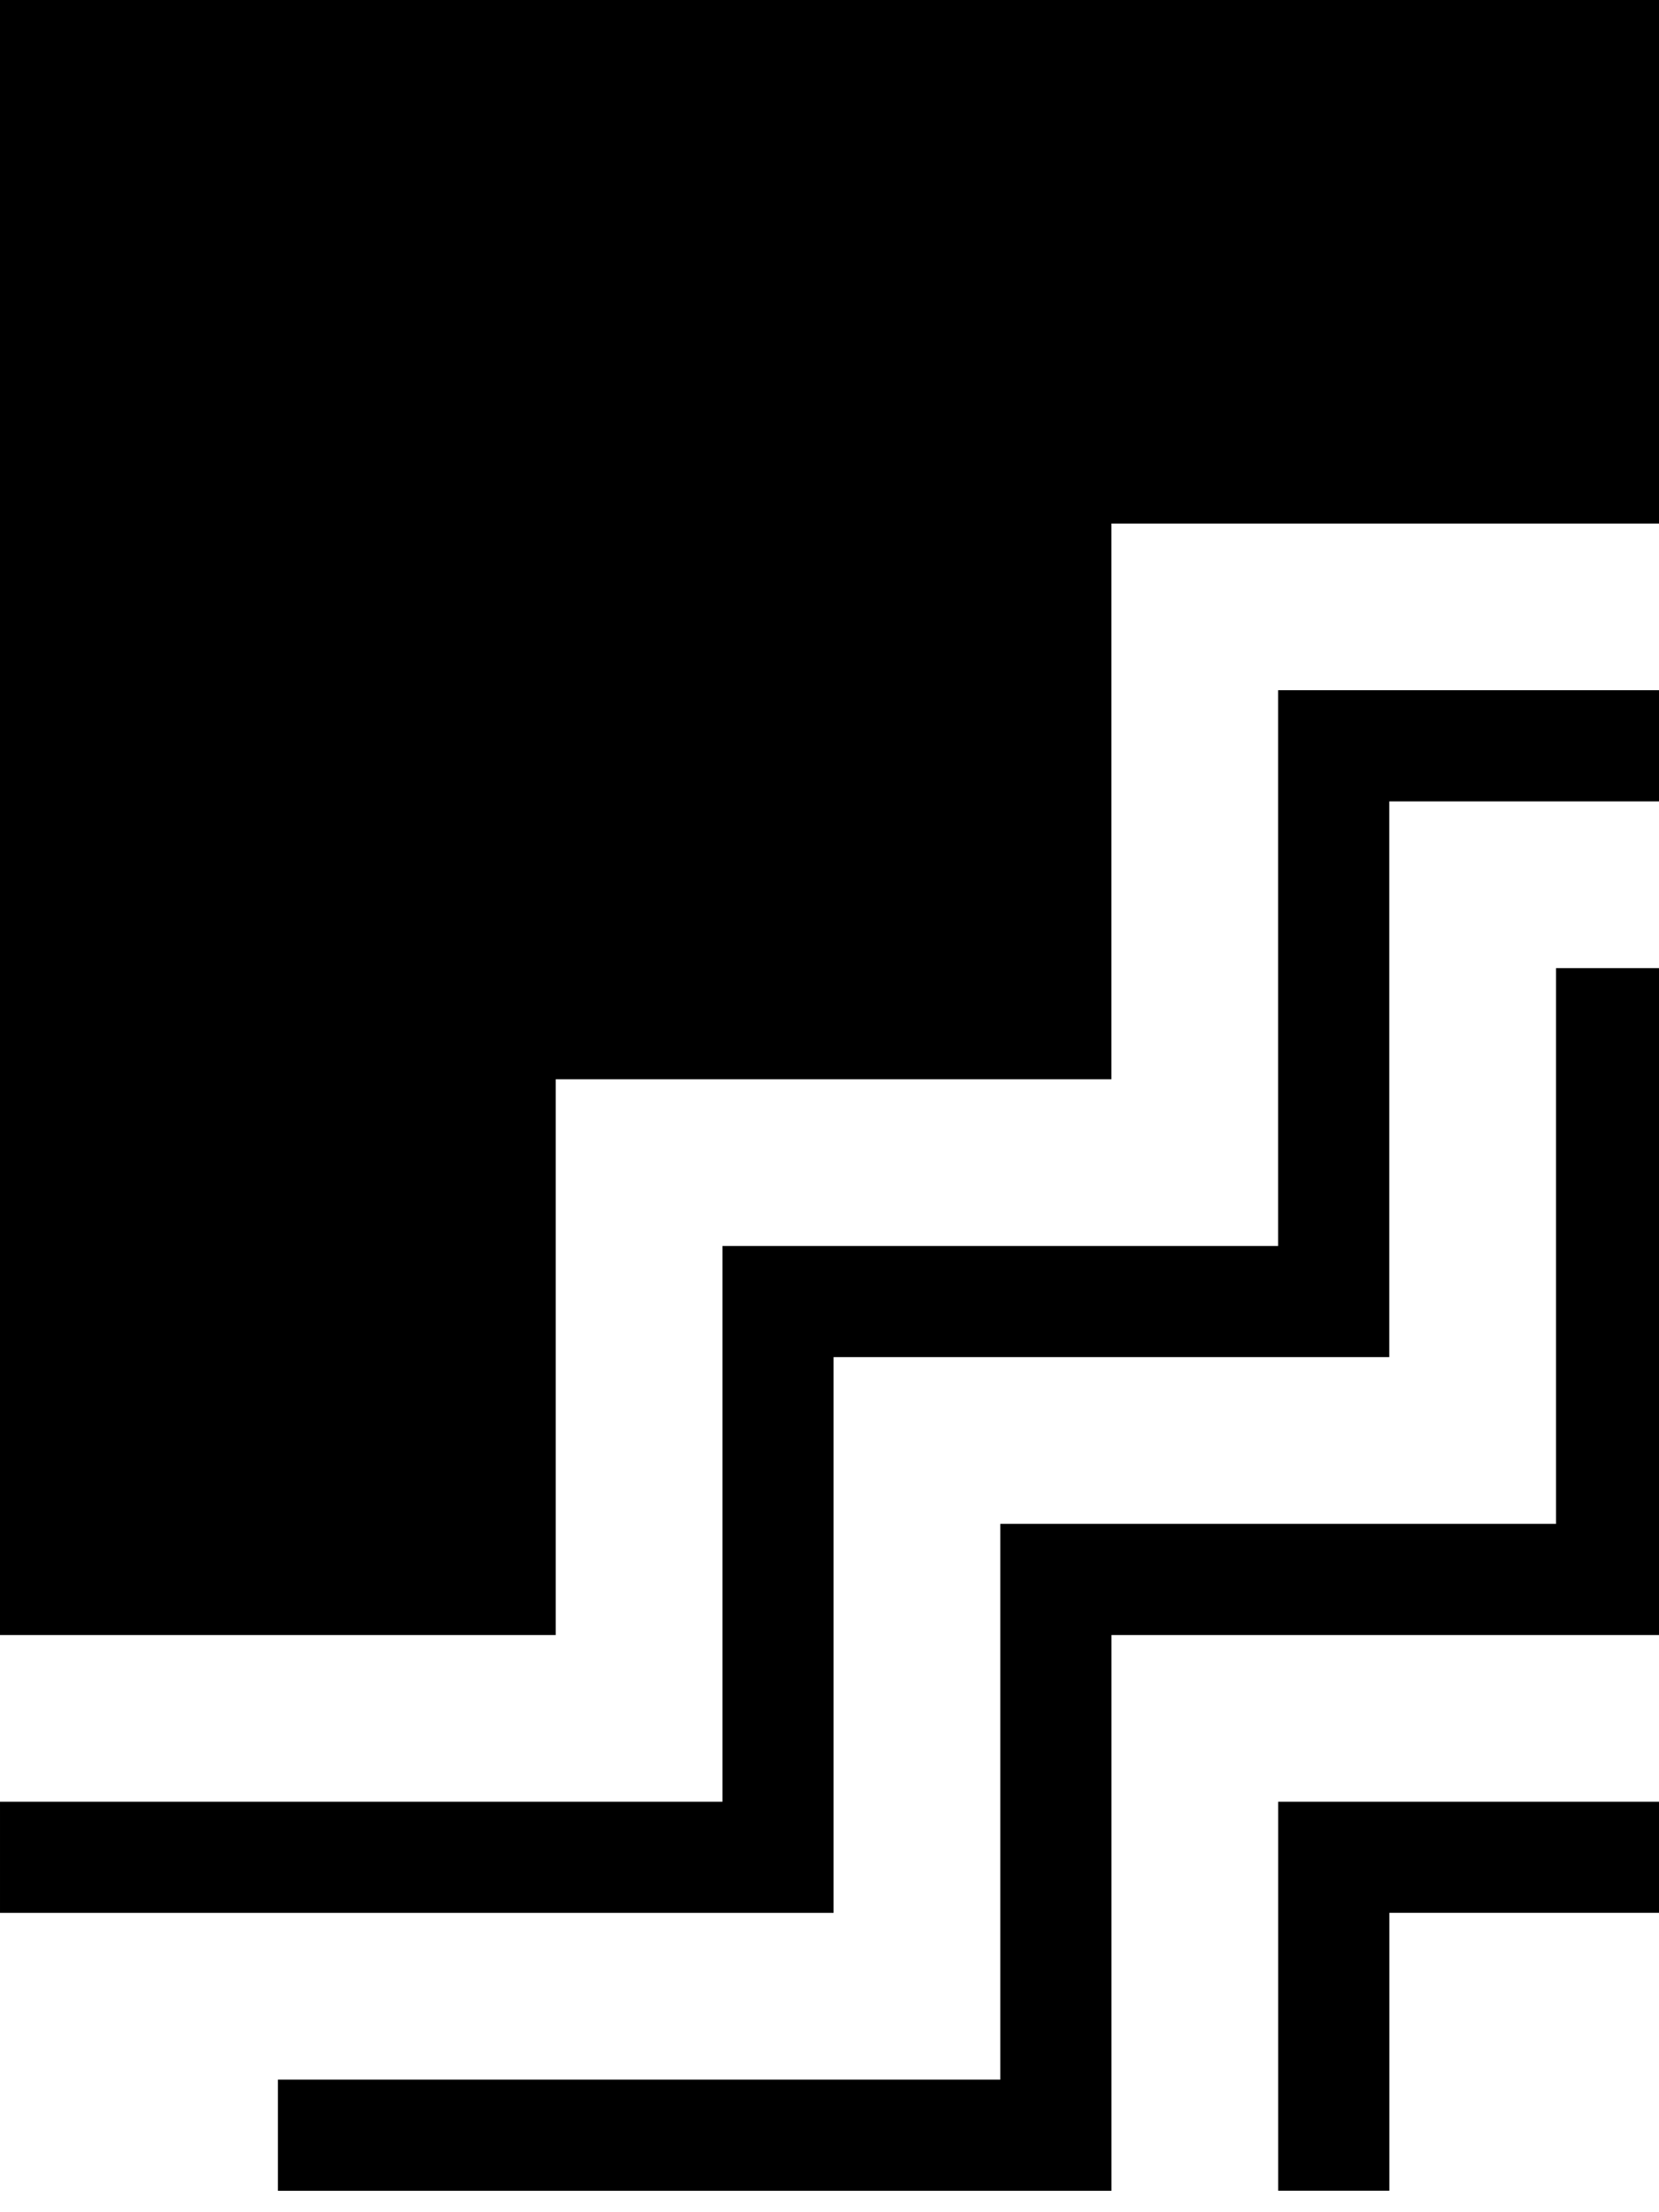 <!-- Generated by IcoMoon.io -->
<svg version="1.1" xmlns="http://www.w3.org/2000/svg" width="24" height="32" viewBox="0 0 24 32">
<title>firstdraft</title>
<path d="M24.118 11.592h-4.020v8.039h-8.039v8.039h-12.059v-1.608h10.451v-8.039h8.039v-8.039h5.627v1.608zM22.51 14.004v8.039h-8.039v8.039h-10.451v1.608h12.059v-8.039h8.039v-9.647h-1.608zM24.118 26.062h-5.627v5.627h1.608v-4.020h4.020v-1.608zM0-0.467v24.118h8.039v-8.039h8.039v-8.039h8.039v-8.039h-24.118z"></path>
</svg>
